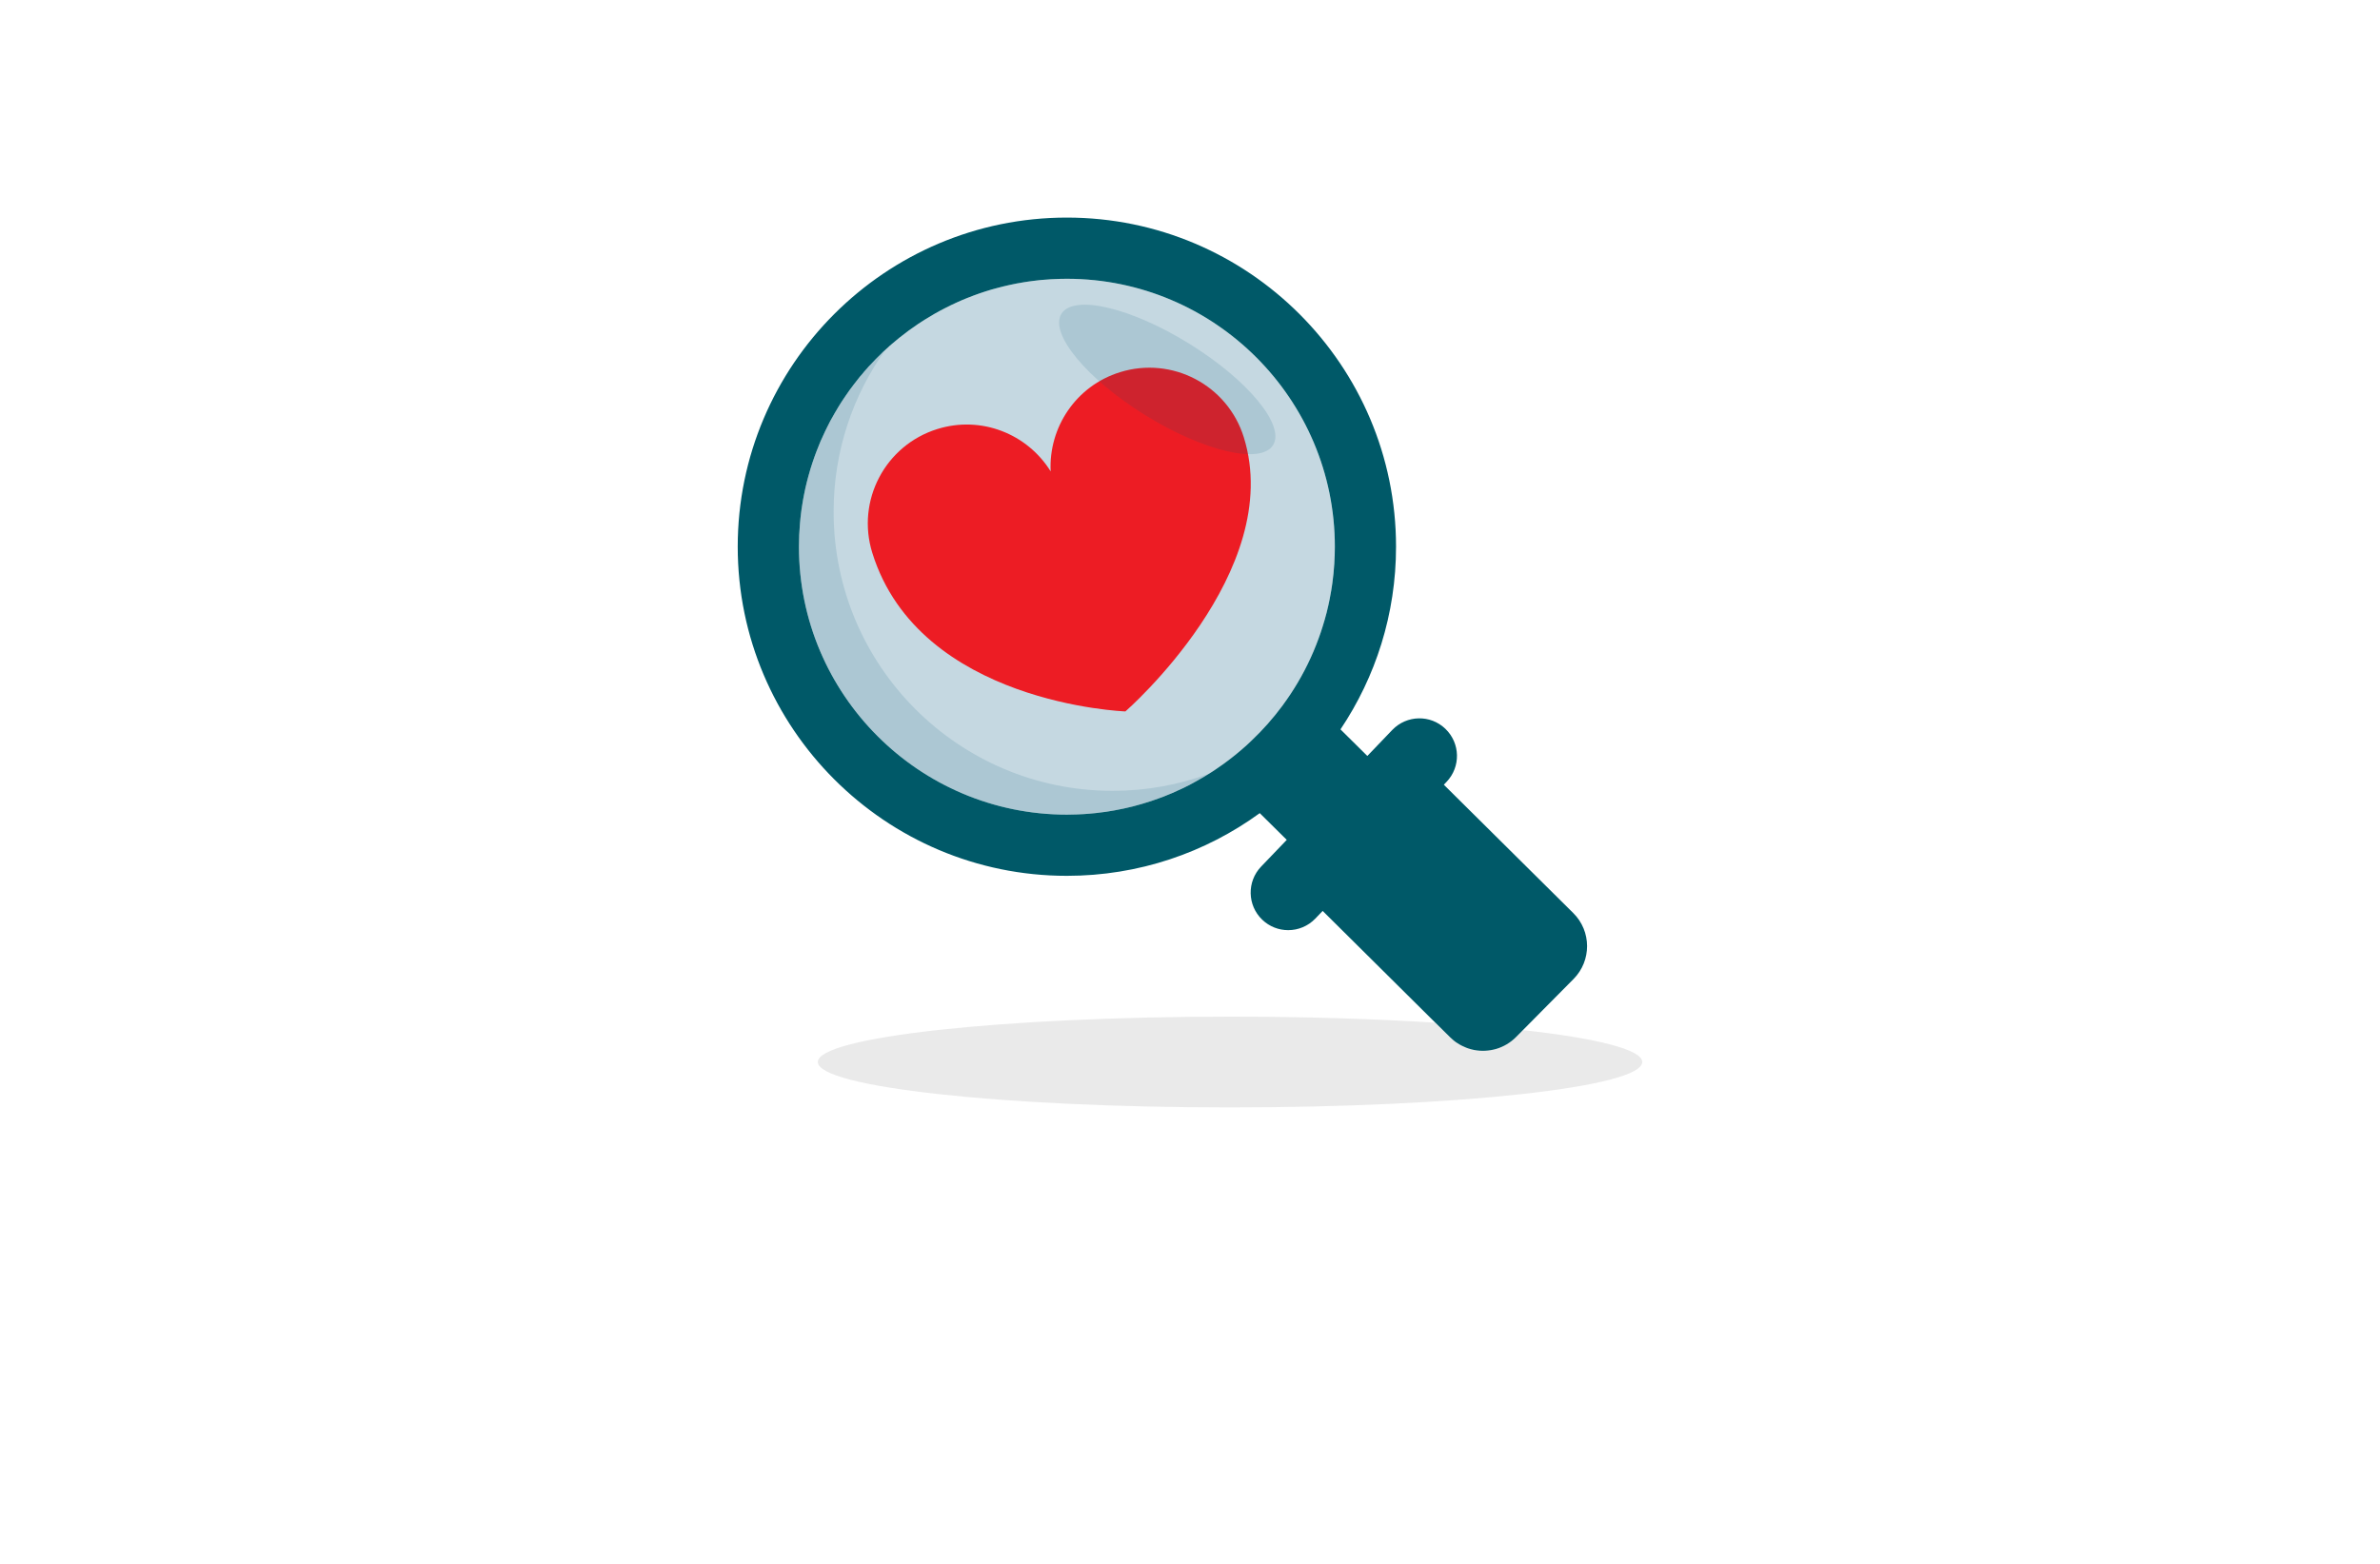 <?xml version="1.0" encoding="utf-8"?>
<!-- Generator: Adobe Illustrator 27.8.1, SVG Export Plug-In . SVG Version: 6.00 Build 0)  -->
<svg version="1.1" id="Layer_1" xmlns="http://www.w3.org/2000/svg" xmlns:xlink="http://www.w3.org/1999/xlink" x="0px" y="0px"
	 viewBox="0 0 350 230" style="enable-background:new 0 0 350 230;" xml:space="preserve">
<style type="text/css">
	.st0{fill:#C8161D;}
	.st1{opacity:0.39;fill:#C9C9C9;enable-background:new    ;}
	.st2{opacity:0.23;fill:#00567A;enable-background:new    ;}
	.st3{fill:#ED1C24;}
	.st4{fill:#005968;}
	.st5{opacity:0.13;fill:#00567A;enable-background:new    ;}
</style>
<g>
	<path class="st1" d="M241.51,156.19c0,3.69-27.14,6.68-60.62,6.68s-60.62-2.99-60.62-6.68c0-3.68,27.14-6.67,60.62-6.67
		c10.99,0,21.3,0.32,30.19,0.89h0.01l2.16,2.14c0.17,0.17,0.34,0.32,0.52,0.47c0.11,0.09,0.23,0.18,0.34,0.26
		c0.18,0.12,0.36,0.23,0.54,0.34c0.06,0.03,0.12,0.07,0.19,0.1c0.01,0.01,0.03,0.02,0.05,0.03c0.04,0.02,0.08,0.04,0.12,0.06
		c0.23,0.13,0.47,0.22,0.71,0.31c0.07,0.03,0.15,0.06,0.22,0.08c0.15,0.05,0.29,0.09,0.44,0.13c0.13,0.03,0.27,0.06,0.4,0.09
		c1.09,0.21,2.21,0.15,3.27-0.16c1.07-0.32,2.07-0.9,2.91-1.75l1-1.01C234.8,152.7,241.51,154.36,241.51,156.19z"/>
	<g>
		<path class="st2" d="M196.3,80.4c0,0.42-0.01,0.83-0.02,1.25c0,0.06,0,0.12-0.01,0.18c-0.01,0.36-0.03,0.73-0.05,1.09
			c-0.06,0.97-0.16,1.93-0.29,2.88c-0.05,0.35-0.1,0.7-0.16,1.05c-0.07,0.42-0.14,0.84-0.23,1.26c-0.06,0.3-0.12,0.6-0.19,0.9
			c-0.16,0.73-0.34,1.45-0.55,2.16c-0.09,0.32-0.18,0.63-0.28,0.93c-0.09,0.3-0.18,0.59-0.28,0.87c-0.06,0.18-0.12,0.36-0.19,0.54
			c-0.04,0.14-0.09,0.28-0.15,0.42c-0.11,0.31-0.22,0.61-0.34,0.9c-1.01,2.57-2.28,5-3.78,7.26c-0.18,0.27-0.36,0.53-0.54,0.79
			c-0.22,0.32-0.45,0.63-0.67,0.94c-1.36,1.83-2.86,3.53-4.51,5.09c-0.23,0.22-0.46,0.44-0.69,0.65c-1.12,1.02-2.31,1.98-3.55,2.87
			c-0.33,0.24-0.67,0.47-1.01,0.7c-0.34,0.23-0.68,0.46-1.03,0.67c-0.01,0-0.01,0-0.01,0c-0.38,0.25-0.76,0.48-1.14,0.69
			c-0.38,0.23-0.77,0.45-1.17,0.66c-0.4,0.21-0.8,0.42-1.2,0.62c-0.4,0.2-0.81,0.39-1.22,0.57c-0.41,0.19-0.83,0.37-1.25,0.54
			c-0.42,0.17-0.84,0.34-1.26,0.49c-0.03,0.02-0.07,0.03-0.1,0.04c-0.79,0.29-1.59,0.56-2.4,0.79c-0.05,0.02-0.09,0.03-0.13,0.04
			c-0.86,0.26-1.74,0.48-2.63,0.67c-0.45,0.1-0.9,0.19-1.36,0.27c-0.02,0.01-0.03,0.01-0.05,0.01c-0.4,0.07-0.81,0.14-1.21,0.2
			c-0.5,0.07-1.01,0.14-1.51,0.19c-0.32,0.04-0.64,0.07-0.96,0.09c-0.09,0.01-0.17,0.02-0.26,0.02c-0.18,0.02-0.36,0.03-0.54,0.04
			c-0.35,0.02-0.71,0.04-1.06,0.05c-0.48,0.02-0.95,0.03-1.43,0.03c-21.73,0-39.4-17.68-39.4-39.41c0-1.14,0.05-2.27,0.15-3.39
			c0.02-0.28,0.05-0.57,0.08-0.85c0.02-0.26,0.05-0.52,0.09-0.77c0.02-0.17,0.04-0.35,0.07-0.53c0.03-0.26,0.07-0.52,0.12-0.77
			c0.03-0.22,0.07-0.44,0.11-0.66c0.04-0.24,0.09-0.49,0.14-0.73c0.11-0.58,0.24-1.15,0.38-1.72c0.07-0.31,0.15-0.61,0.24-0.92
			c0.09-0.36,0.2-0.72,0.31-1.08c0.09-0.29,0.18-0.59,0.28-0.88c0.1-0.32,0.21-0.64,0.33-0.96c0.08-0.24,0.17-0.49,0.27-0.73
			c0.38-1.02,0.81-2.02,1.29-3c0.07-0.16,0.15-0.32,0.23-0.47c0.17-0.35,0.34-0.69,0.52-1.03c0.21-0.39,0.43-0.78,0.66-1.17
			c0.16-0.29,0.33-0.58,0.51-0.86c0.23-0.39,0.48-0.77,0.73-1.15c0.11-0.18,0.23-0.35,0.36-0.53c0.37-0.55,0.76-1.09,1.17-1.62
			c0.2-0.26,0.4-0.52,0.61-0.78s0.42-0.52,0.64-0.77c0.21-0.26,0.43-0.51,0.65-0.76c0.22-0.25,0.44-0.49,0.67-0.73
			c0.45-0.49,0.92-0.97,1.4-1.43c0.23-0.23,0.48-0.45,0.72-0.68c0,0,0-0.01,0.01-0.01c0.44-0.4,0.88-0.79,1.33-1.17
			c0.46-0.39,0.92-0.77,1.4-1.12c0.47-0.37,0.96-0.72,1.45-1.06c0.41-0.29,0.83-0.57,1.26-0.85c0.1-0.07,0.2-0.14,0.31-0.2
			c0.97-0.61,1.96-1.18,2.99-1.7c0.02-0.01,0.04-0.02,0.06-0.03c0.49-0.25,0.98-0.49,1.48-0.72c0.11-0.05,0.22-0.1,0.33-0.15
			c0.45-0.2,0.9-0.39,1.36-0.58c0.33-0.13,0.65-0.26,0.98-0.38c0.29-0.11,0.57-0.21,0.86-0.31c0.29-0.1,0.58-0.2,0.87-0.29
			c0.58-0.19,1.17-0.36,1.76-0.51c0.3-0.09,0.59-0.16,0.89-0.23c0.3-0.08,0.6-0.15,0.9-0.21c0.69-0.15,1.39-0.29,2.1-0.4
			c0.21-0.04,0.43-0.07,0.65-0.1c0.22-0.03,0.45-0.06,0.67-0.09c0.28-0.04,0.55-0.07,0.83-0.1c0.12-0.01,0.25-0.03,0.37-0.04
			c0.48-0.04,0.97-0.08,1.45-0.11c0.15-0.01,0.3-0.02,0.44-0.02c0.64-0.03,1.28-0.05,1.92-0.05C178.62,41,196.3,58.67,196.3,80.4z"
			/>
		<path class="st3" d="M164.7,54.74c-6.47,2.01-10.51,8.13-10.19,14.59c-3.41-5.51-10.2-8.25-16.67-6.23
			c-7.67,2.39-11.95,10.54-9.56,18.21c6.92,22.24,37.22,23.32,37.22,23.32s23.57-20.54,17.41-40.33
			C180.52,56.63,172.37,52.35,164.7,54.74z"/>
		<path class="st4" d="M231.36,134.28l-19.03-18.87l0.39-0.41c2.12-2.21,2.04-5.7-0.16-7.81c-2.2-2.12-5.69-2.04-7.81,0.16
			l-3.67,3.83l-3.95-3.91c5.16-7.69,8.17-16.94,8.17-26.87c0-26.69-21.72-48.4-48.41-48.4s-48.4,21.71-48.4,48.4
			s21.71,48.41,48.4,48.41c10.59,0,20.4-3.42,28.37-9.22l3.97,3.93l-3.77,3.93c-2.11,2.2-2.04,5.7,0.16,7.81
			c1.07,1.03,2.45,1.54,3.82,1.54c1.45,0,2.9-0.57,3.99-1.7l1.08-1.13l16.57,16.44h0.01l2.16,2.14c0.17,0.17,0.34,0.32,0.52,0.47
			c0.11,0.09,0.23,0.18,0.34,0.26c0.18,0.12,0.36,0.23,0.54,0.34c0.06,0.03,0.12,0.07,0.19,0.1c0.01,0.01,0.03,0.02,0.05,0.03
			c0.04,0.02,0.08,0.04,0.12,0.06c0.04,0.03,0.09,0.05,0.13,0.06c0.15,0.07,0.3,0.14,0.45,0.2c0.02,0.01,0.04,0.02,0.05,0.02
			c0.1,0.04,0.2,0.08,0.3,0.11c0.15,0.05,0.29,0.09,0.44,0.13c0.13,0.03,0.27,0.06,0.4,0.09c1.09,0.21,2.21,0.15,3.27-0.16
			c1.07-0.32,2.07-0.9,2.91-1.75l1-1.01l2.97-3l4.47-4.51C234.07,141.3,234.06,136.95,231.36,134.28z M196.28,81.65
			c0,0.06,0,0.12-0.01,0.18c-0.01,0.36-0.03,0.73-0.05,1.09c-0.06,0.97-0.16,1.93-0.29,2.88c-0.05,0.35-0.1,0.7-0.16,1.05
			c-0.07,0.42-0.14,0.84-0.23,1.26c-0.06,0.3-0.12,0.6-0.19,0.9c-0.16,0.73-0.34,1.45-0.55,2.16c-0.08,0.31-0.18,0.62-0.28,0.93
			c-0.09,0.3-0.18,0.59-0.28,0.87c-0.06,0.18-0.12,0.36-0.19,0.54c-0.04,0.14-0.09,0.28-0.15,0.42c-0.1,0.3-0.22,0.6-0.34,0.9
			c-1.01,2.57-2.28,5-3.78,7.26c-0.18,0.27-0.36,0.53-0.54,0.79c-0.22,0.32-0.45,0.63-0.67,0.94c-1.36,1.83-2.86,3.53-4.51,5.09
			c-0.23,0.22-0.46,0.44-0.69,0.65c-1.12,1.02-2.31,1.98-3.55,2.87c-0.33,0.24-0.67,0.48-1.01,0.7c-0.34,0.23-0.68,0.46-1.03,0.67
			c-0.01,0-0.01,0-0.01,0c-0.38,0.25-0.76,0.48-1.14,0.69c-0.38,0.23-0.77,0.45-1.17,0.66c-0.39,0.22-0.79,0.42-1.2,0.62
			c-0.4,0.2-0.81,0.39-1.22,0.57c-0.42,0.2-0.83,0.37-1.25,0.54c-0.42,0.18-0.84,0.34-1.26,0.49c-0.03,0.02-0.07,0.03-0.1,0.04
			c-0.79,0.29-1.59,0.56-2.4,0.79c-0.05,0.02-0.09,0.03-0.13,0.04c-0.86,0.26-1.74,0.48-2.63,0.67c-0.45,0.1-0.9,0.19-1.36,0.27
			c-0.02,0.01-0.03,0.01-0.05,0.01c-0.4,0.08-0.81,0.14-1.21,0.2c-0.5,0.07-1.01,0.14-1.51,0.19c-0.32,0.04-0.64,0.07-0.96,0.09
			c-0.09,0.01-0.17,0.02-0.26,0.02c-0.18,0.02-0.36,0.03-0.54,0.04c-0.35,0.02-0.71,0.04-1.06,0.05c-0.48,0.02-0.95,0.03-1.43,0.03
			c-21.73,0-39.4-17.68-39.4-39.41c0-1.14,0.05-2.27,0.15-3.39c0.02-0.28,0.05-0.57,0.08-0.85c0.02-0.26,0.05-0.52,0.09-0.77
			c0.02-0.17,0.04-0.35,0.07-0.53c0.03-0.26,0.07-0.52,0.12-0.77c0.03-0.22,0.07-0.44,0.11-0.66c0.04-0.24,0.09-0.49,0.14-0.73
			c0.11-0.58,0.24-1.15,0.38-1.72c0.07-0.31,0.15-0.61,0.24-0.92c0.09-0.36,0.2-0.72,0.31-1.08c0.09-0.29,0.18-0.59,0.28-0.88
			c0.1-0.32,0.21-0.64,0.33-0.96c0.08-0.24,0.17-0.49,0.27-0.73c0.38-1.02,0.81-2.02,1.29-3c0.07-0.16,0.15-0.32,0.23-0.47
			c0.17-0.35,0.34-0.69,0.52-1.03c0.21-0.39,0.43-0.78,0.66-1.17c0.16-0.29,0.33-0.58,0.51-0.86c0.23-0.39,0.48-0.77,0.73-1.15
			c0.11-0.18,0.23-0.35,0.36-0.53c0.37-0.55,0.76-1.09,1.17-1.62c0.19-0.26,0.39-0.52,0.61-0.78c0.2-0.26,0.41-0.52,0.64-0.77
			c0.2-0.26,0.42-0.51,0.65-0.76c0.21-0.25,0.43-0.49,0.67-0.73c0.45-0.49,0.92-0.97,1.4-1.43c0.23-0.24,0.47-0.47,0.72-0.68
			c0,0,0-0.01,0.01-0.01c0.43-0.41,0.88-0.8,1.33-1.17c0.46-0.39,0.92-0.77,1.4-1.12c0.47-0.38,0.96-0.73,1.45-1.06
			c0.41-0.3,0.83-0.58,1.26-0.85c0.1-0.07,0.2-0.14,0.31-0.2c0.97-0.61,1.96-1.18,2.99-1.7c0.02-0.01,0.04-0.02,0.06-0.03
			c0.48-0.25,0.98-0.49,1.48-0.72c0.11-0.05,0.22-0.1,0.33-0.15c0.45-0.2,0.9-0.4,1.36-0.58c0.33-0.13,0.65-0.26,0.98-0.38
			c0.29-0.11,0.57-0.21,0.86-0.31c0.29-0.1,0.58-0.2,0.87-0.29c0.58-0.19,1.17-0.36,1.76-0.51c0.3-0.09,0.59-0.16,0.89-0.23
			c0.3-0.08,0.6-0.15,0.9-0.21c0.69-0.15,1.39-0.29,2.1-0.4c0.21-0.04,0.43-0.07,0.65-0.1c0.22-0.03,0.45-0.06,0.67-0.09
			c0.28-0.04,0.55-0.07,0.83-0.1c0.12-0.01,0.25-0.03,0.37-0.04c0.48-0.04,0.97-0.08,1.45-0.11c0.15-0.01,0.3-0.02,0.44-0.02
			c0.64-0.03,1.28-0.05,1.92-0.05c21.73,0,39.41,17.67,39.41,39.4C196.3,80.82,196.29,81.23,196.28,81.65z"/>
		<path class="st5" d="M177.77,113.8c-0.38,0.25-0.76,0.48-1.14,0.69c-0.38,0.23-0.77,0.45-1.17,0.66c-0.4,0.21-0.8,0.42-1.2,0.62
			c-0.4,0.2-0.81,0.39-1.22,0.57c-0.41,0.19-0.83,0.37-1.25,0.54c-0.42,0.17-0.84,0.34-1.26,0.49c-0.03,0.02-0.07,0.03-0.1,0.04
			c-0.79,0.29-1.59,0.56-2.4,0.79c-0.05,0.02-0.09,0.03-0.13,0.04c-0.86,0.26-1.74,0.48-2.63,0.67c-0.45,0.1-0.9,0.19-1.36,0.27
			c-0.02,0.01-0.03,0.01-0.05,0.01c-0.4,0.07-0.81,0.14-1.21,0.2c-0.5,0.07-1.01,0.14-1.51,0.19c-0.32,0.04-0.64,0.07-0.96,0.09
			c-0.09,0.01-0.17,0.02-0.26,0.02c-0.18,0.02-0.36,0.03-0.54,0.04c-0.35,0.02-0.71,0.04-1.06,0.05c-0.48,0.02-0.95,0.03-1.43,0.03
			c-21.73,0-39.4-17.68-39.4-39.41c0-1.14,0.05-2.27,0.15-3.39c0.02-0.28,0.05-0.57,0.08-0.85c0.02-0.26,0.05-0.52,0.09-0.77
			c0.02-0.17,0.04-0.35,0.07-0.53c0.03-0.26,0.07-0.52,0.12-0.77c0.03-0.22,0.07-0.44,0.11-0.66c0.04-0.24,0.09-0.49,0.14-0.73
			c0.11-0.58,0.24-1.15,0.38-1.72c0.07-0.31,0.15-0.61,0.24-0.92c0.09-0.36,0.2-0.72,0.31-1.08c0.09-0.29,0.18-0.59,0.28-0.88
			c0.1-0.32,0.21-0.64,0.33-0.96c0.08-0.24,0.17-0.49,0.27-0.73c0.38-1.02,0.81-2.02,1.29-3c0.07-0.16,0.15-0.32,0.23-0.47
			c0.17-0.35,0.34-0.69,0.52-1.03c0.21-0.39,0.43-0.78,0.66-1.17c0.16-0.29,0.33-0.58,0.51-0.86c0.23-0.39,0.48-0.77,0.73-1.15
			c0.11-0.18,0.23-0.35,0.36-0.53c0.37-0.55,0.76-1.09,1.17-1.62c0.2-0.26,0.4-0.52,0.61-0.78s0.42-0.52,0.64-0.77
			c0.21-0.26,0.43-0.51,0.65-0.76c0.22-0.25,0.44-0.49,0.67-0.73c0.45-0.49,0.92-0.97,1.4-1.43c0.23-0.23,0.48-0.45,0.72-0.68
			c-4.81,6.72-7.63,14.94-7.63,23.83c0,22.67,18.37,41.05,41.04,41.05C168.6,116.31,173.36,115.42,177.77,113.8z M174.91,50.56
			c-8.6-5.33-17.02-7.31-18.82-4.41s3.71,9.57,12.31,14.9c8.6,5.33,17.02,7.31,18.82,4.41S183.51,55.89,174.91,50.56z"/>
	</g>
</g>
</svg>
